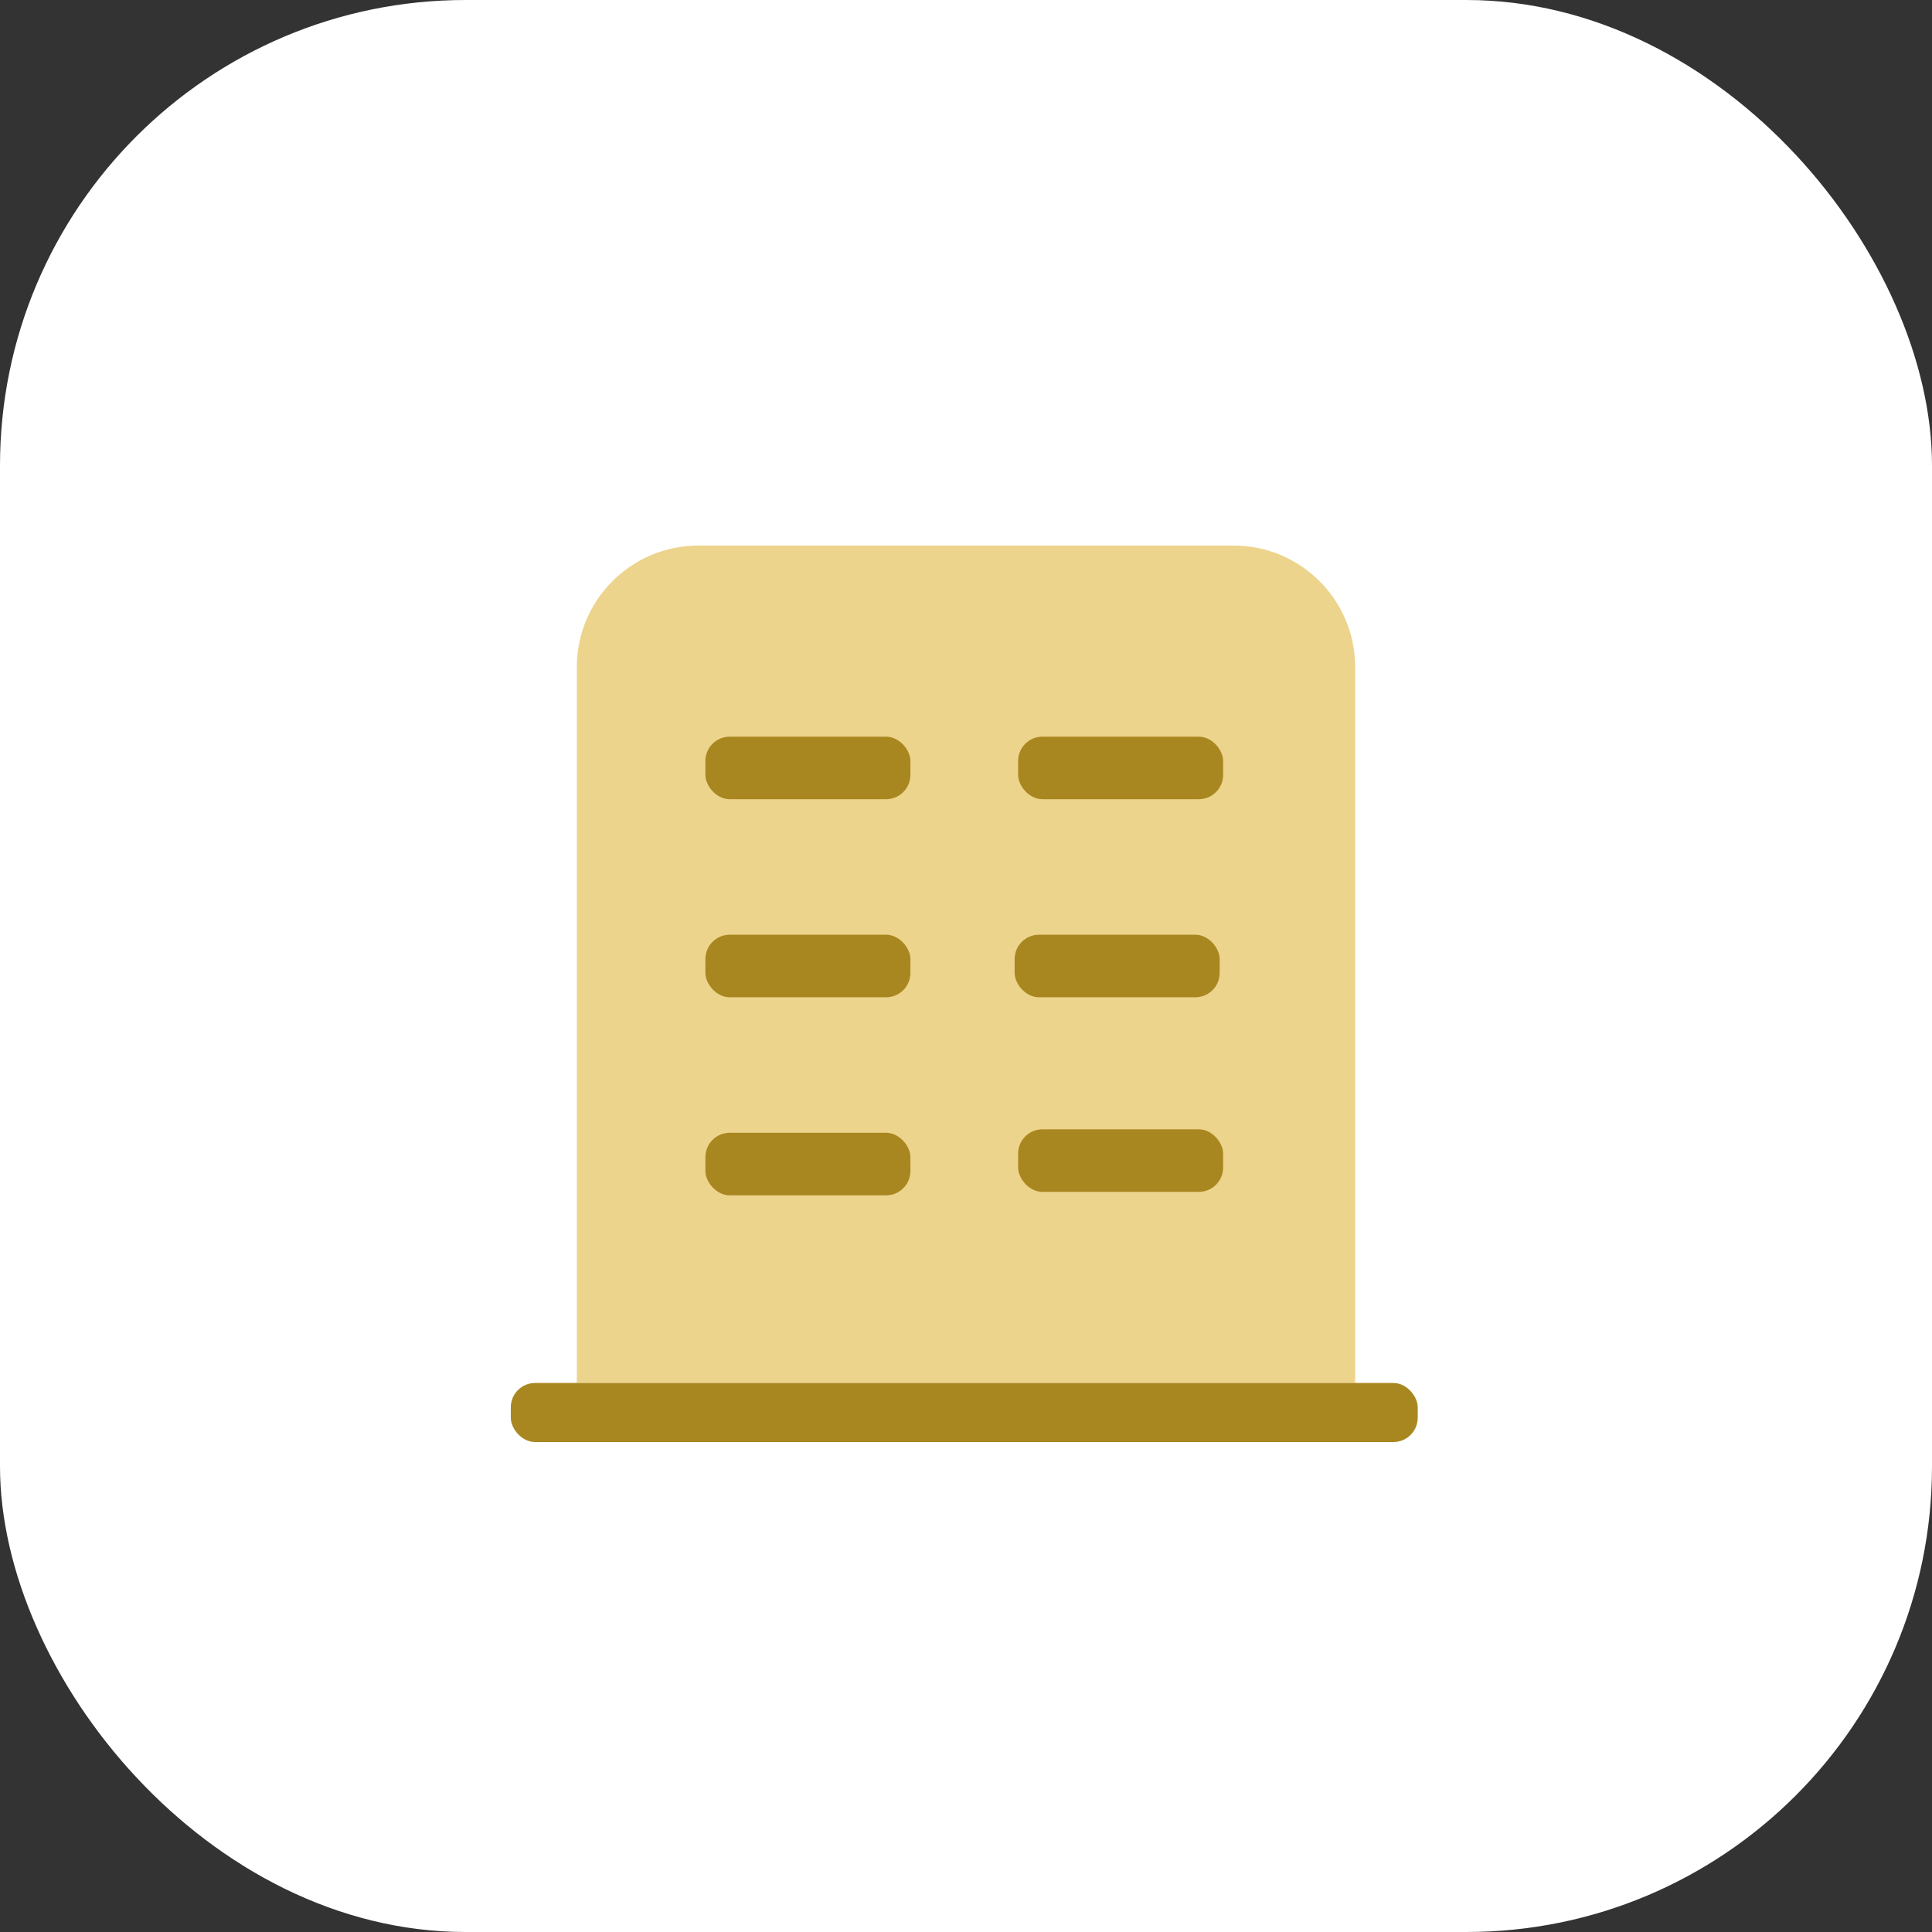 <svg xmlns="http://www.w3.org/2000/svg" width="556" height="556" viewBox="0 0 556 556" fill="none"><rect x="0" y="0" width="556" height="556" fill="#333333" stroke="none"/><rect width="556" height="556" rx="134" fill="white"/><path d="M166 192C166 172.67 181.67 157 201 157H355C374.33 157 390 172.67 390 192V398H166V192Z" fill="#EDD48D"/><rect x="203" y="212" width="59" height="18" rx="7" fill="#A98720"/><rect x="293" y="212" width="59" height="18" rx="7" fill="#A98720"/><rect x="292" y="269" width="59" height="18" rx="7" fill="#A98720"/><rect x="147" y="398" width="261" height="17" rx="7" fill="#A98720"/><rect x="203" y="326" width="59" height="18" rx="7" fill="#A98720"/><rect x="203" y="269" width="59" height="18" rx="7" fill="#A98720"/><rect x="293" y="325" width="59" height="18" rx="7" fill="#A98720"/></svg>